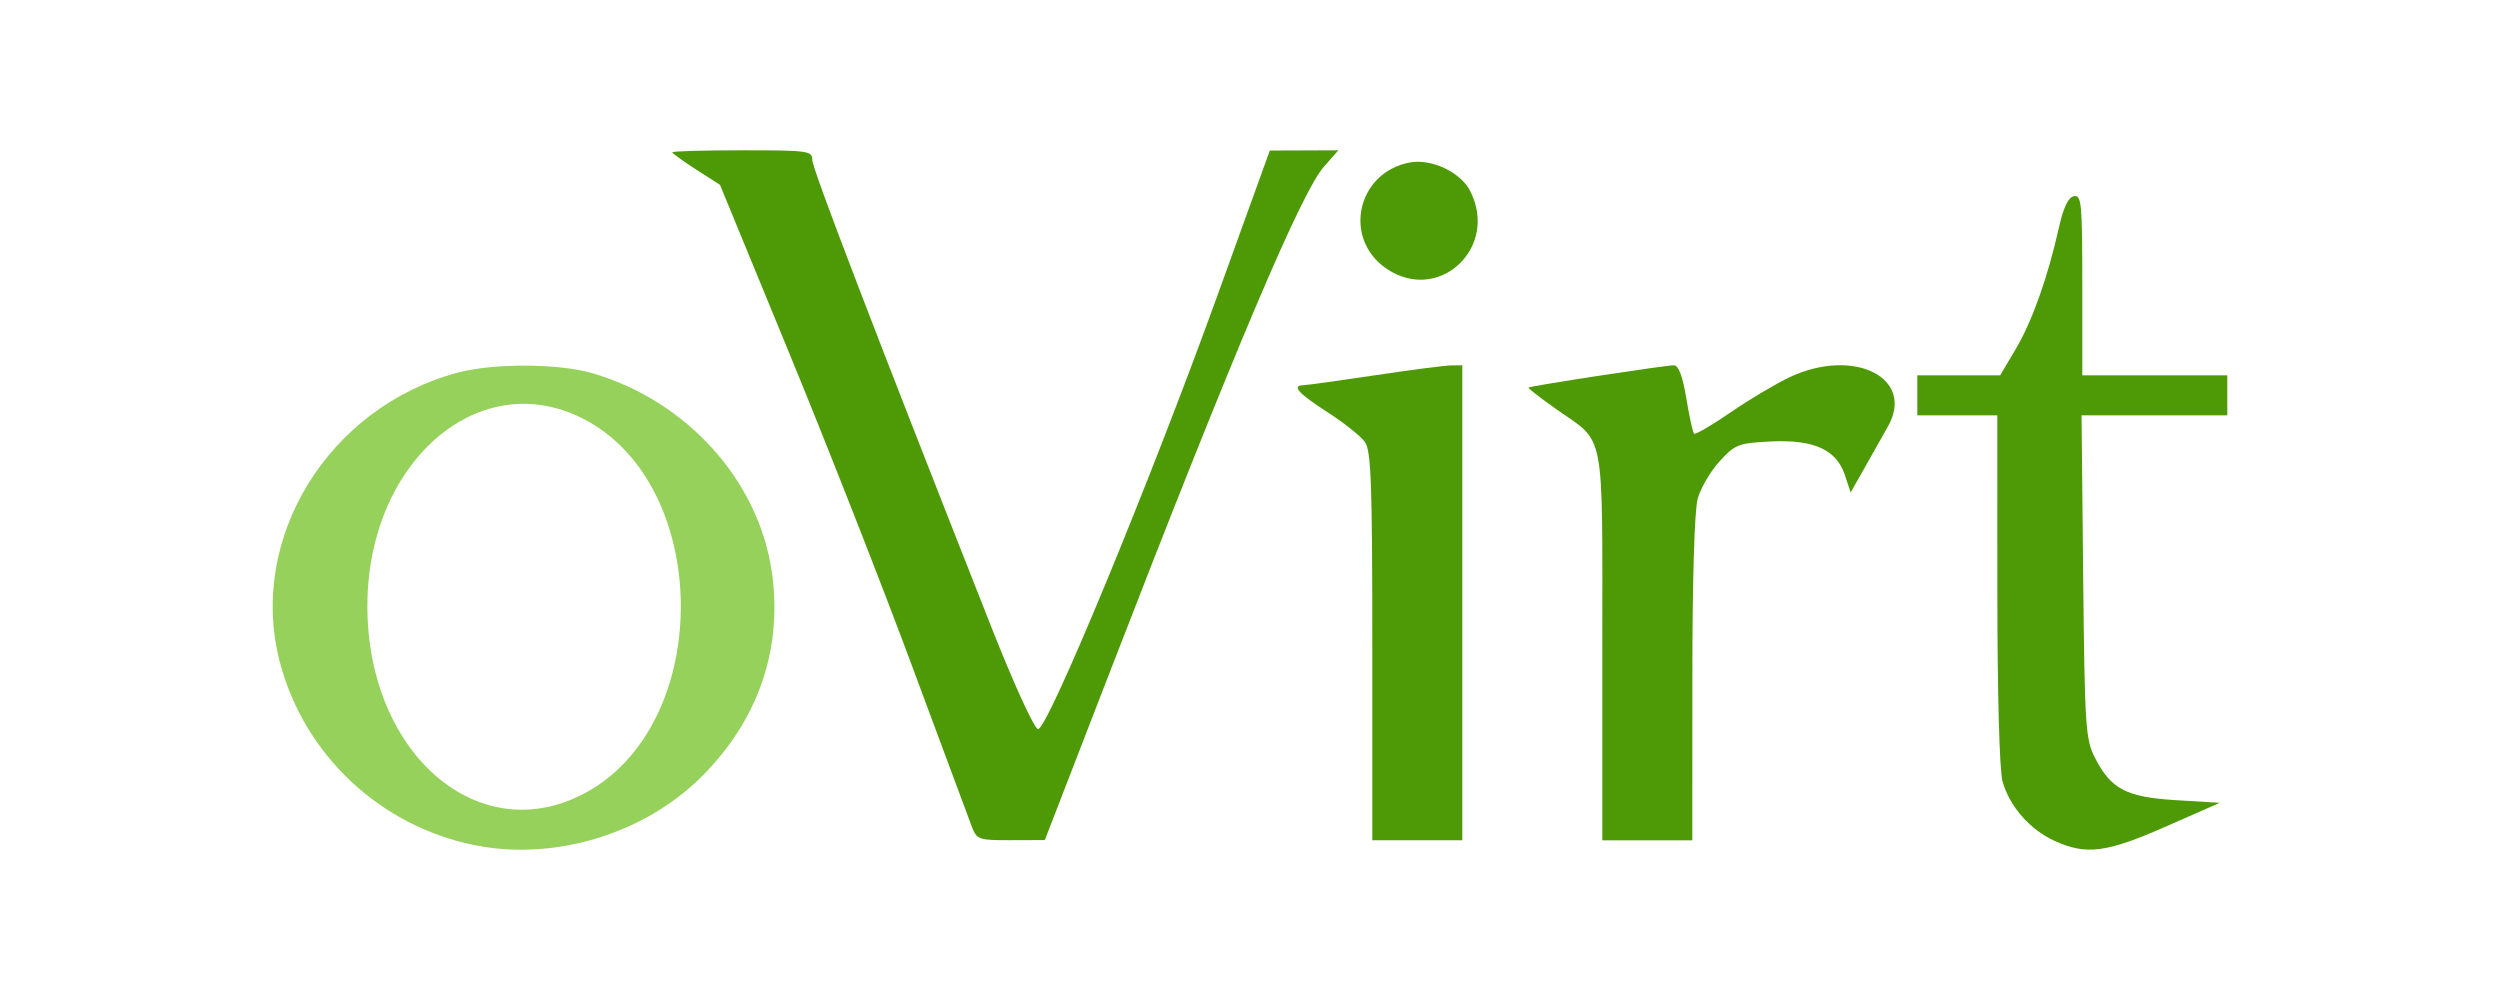<?xml version="1.0" encoding="UTF-8" standalone="no"?>
<!-- Created with Inkscape (http://www.inkscape.org/) -->

<svg
   xmlns:dc="http://purl.org/dc/elements/1.1/"
   xmlns:cc="http://creativecommons.org/ns#"
   xmlns:rdf="http://www.w3.org/1999/02/22-rdf-syntax-ns#"
   xmlns:svg="http://www.w3.org/2000/svg"
   xmlns="http://www.w3.org/2000/svg"
   xmlns:sodipodi="http://sodipodi.sourceforge.net/DTD/sodipodi-0.dtd"
   xmlns:inkscape="http://www.inkscape.org/namespaces/inkscape"
   id="svg13566"
   version="1.1"
   inkscape:version="0.91 r13725"
   width="500"
   height="200"
   viewBox="0 0 500 200"
   sodipodi:docname="ovirt-logo.svg">
  <defs
     id="defs13570" />
  <sodipodi:namedview
     pagecolor="#ffffff"
     bordercolor="#666666"
     borderopacity="1"
     objecttolerance="10"
     gridtolerance="10"
     guidetolerance="10"
     inkscape:pageopacity="0"
     inkscape:pageshadow="2"
     inkscape:window-width="1920"
     inkscape:window-height="1010"
     id="namedview13568"
     showgrid="false"
     inkscape:zoom="2.88"
     inkscape:cx="250"
     inkscape:cy="100"
     inkscape:window-x="0"
     inkscape:window-y="33"
     inkscape:window-maximized="1"
     inkscape:current-layer="svg13566">
    <inkscape:grid
       type="xygrid"
       id="grid14118" />
  </sodipodi:namedview>
  <g
     id="g14139"
     transform="translate(430.293,-293.955)">
    <path
       id="path14136"
       d="m -325.072,367.082 c -4.998,-0.026 -10.05,0.433 -13.627,1.385 -25.91,6.896 -42.078,33.14 -35.641,57.854 4.838,18.573 20.056,32.88 39.01,36.674 15.984,3.2 33.994,-2.28 45.486,-13.84 11.243,-11.309 16.091,-25.455 13.938,-40.66 -2.603,-18.384 -16.935,-34.327 -35.855,-39.885 -3.367,-0.989 -8.312,-1.501 -13.311,-1.527 z m 0.334,7.652 c 3.152,0.109 6.375,0.834 9.582,2.252 27.495,12.158 28.203,62.439 1.07,75.998 -21.073,10.53 -42.778,-8.736 -42.732,-37.93 0.037,-23.517 15.057,-40.911 32.08,-40.32 z"
       style="fill:#74c227;fill-opacity:0.753"
       inkscape:connector-curvature="0" />
    <path
       id="path14132"
       d="m -19.372,462.134 c -4.932,-2.24 -9.033,-6.927 -10.415,-11.901 -0.619,-2.228 -1.035,-17.651 -1.038,-38.469 l -0.006,-34.75 -8,0 -8,0 0,-4 0,-4 8.289,0 8.289,0 3.107,-5.25 c 3.279,-5.54 6.388,-14.282 8.626,-24.25 0.921,-4.104 1.875,-6.102 3.018,-6.323 1.512,-0.292 1.671,1.4 1.671,17.75 l 0,18.073 14.5,0 14.5,0 0,4 0,4 -14.574,0 -14.574,0 0.324,32.25 c 0.3,29.905 0.469,32.536 2.324,36.185 3.22,6.336 6.282,7.941 16.293,8.542 l 8.707,0.523 -10.793,4.75 c -11.894,5.235 -15.905,5.752 -22.249,2.87 z"
       style="fill:#4e9a06;fill-opacity:1"
       inkscape:connector-curvature="0" />
    <path
       id="path14130"
       d="m -235.941,459.264 c -0.583,-1.512 -5.935,-15.904 -11.894,-31.981 -5.958,-16.077 -17.05,-44.335 -24.648,-62.796 l -13.815,-33.565 -4.767,-3.059 c -2.622,-1.682 -4.767,-3.237 -4.767,-3.454 0,-0.218 6.3,-0.396 14,-0.396 13.221,0 14,0.109 14,1.953 0,1.741 12.494,34.33 35.865,93.547 4.376,11.087 8.504,20.121 9.264,20.271 1.833,0.362 22.333,-49.186 35.993,-86.995 l 10.378,-28.724 6.854,-0.026 6.854,-0.026 -2.92,3.326 c -4.503,5.129 -17.921,36.781 -42.348,99.901 l -13.439,34.727 -6.775,0.023 c -6.476,0.022 -6.822,-0.098 -7.835,-2.727 z"
       style="fill:#4e9a06;fill-opacity:1"
       inkscape:connector-curvature="0" />
    <path
       id="path14128"
       d="m -155.831,423.237 c 0,-32.41 -0.24,-39.12 -1.463,-40.866 -0.804,-1.149 -4.176,-3.836 -7.491,-5.973 -5.911,-3.809 -7.289,-5.361 -4.796,-5.407 0.688,-0.013 7.1,-0.902 14.25,-1.977 7.15,-1.075 14.012,-1.964 15.25,-1.977 l 2.25,-0.023 0,47.5 0,47.5 -9,0 -9,0 0,-38.777 z"
       style="fill:#4e9a06;fill-opacity:1"
       inkscape:connector-curvature="0" />
    <path
       id="path14126"
       d="m -109.831,423.237 c 0,-44.053 0.675,-40.517 -9.036,-47.329 -3.294,-2.311 -5.871,-4.31 -5.726,-4.442 0.353,-0.324 27.319,-4.451 29.081,-4.451 0.932,0 1.746,2.17 2.483,6.615 0.603,3.638 1.298,6.817 1.545,7.064 0.247,0.247 3.533,-1.671 7.302,-4.261 3.769,-2.591 9.103,-5.765 11.853,-7.054 12.811,-6.005 25.085,0.131 19.649,9.824 -1.022,1.822 -3.125,5.549 -4.674,8.283 l -2.816,4.97 -1.143,-3.47 c -1.684,-5.111 -6.223,-7.165 -14.877,-6.734 -6.42,0.32 -7.077,0.576 -10.177,3.959 -1.823,1.989 -3.795,5.347 -4.382,7.461 -0.655,2.357 -1.07,16.32 -1.073,36.094 l -0.006,32.25 -9,0 -9,0 0,-38.777 z"
       style="fill:#4e9a06;fill-opacity:1"
       inkscape:connector-curvature="0" />
    <path
       id="path14120"
       d="m -152.933,347.728 c -8.89,-5.982 -6.009,-19.289 4.606,-21.28 4.302,-0.807 10.11,1.919 12.04,5.652 5.861,11.334 -6.2,22.658 -16.646,15.628 z"
       style="fill:#4e9a06;fill-opacity:1"
       inkscape:connector-curvature="0" />
  </g>
</svg>

